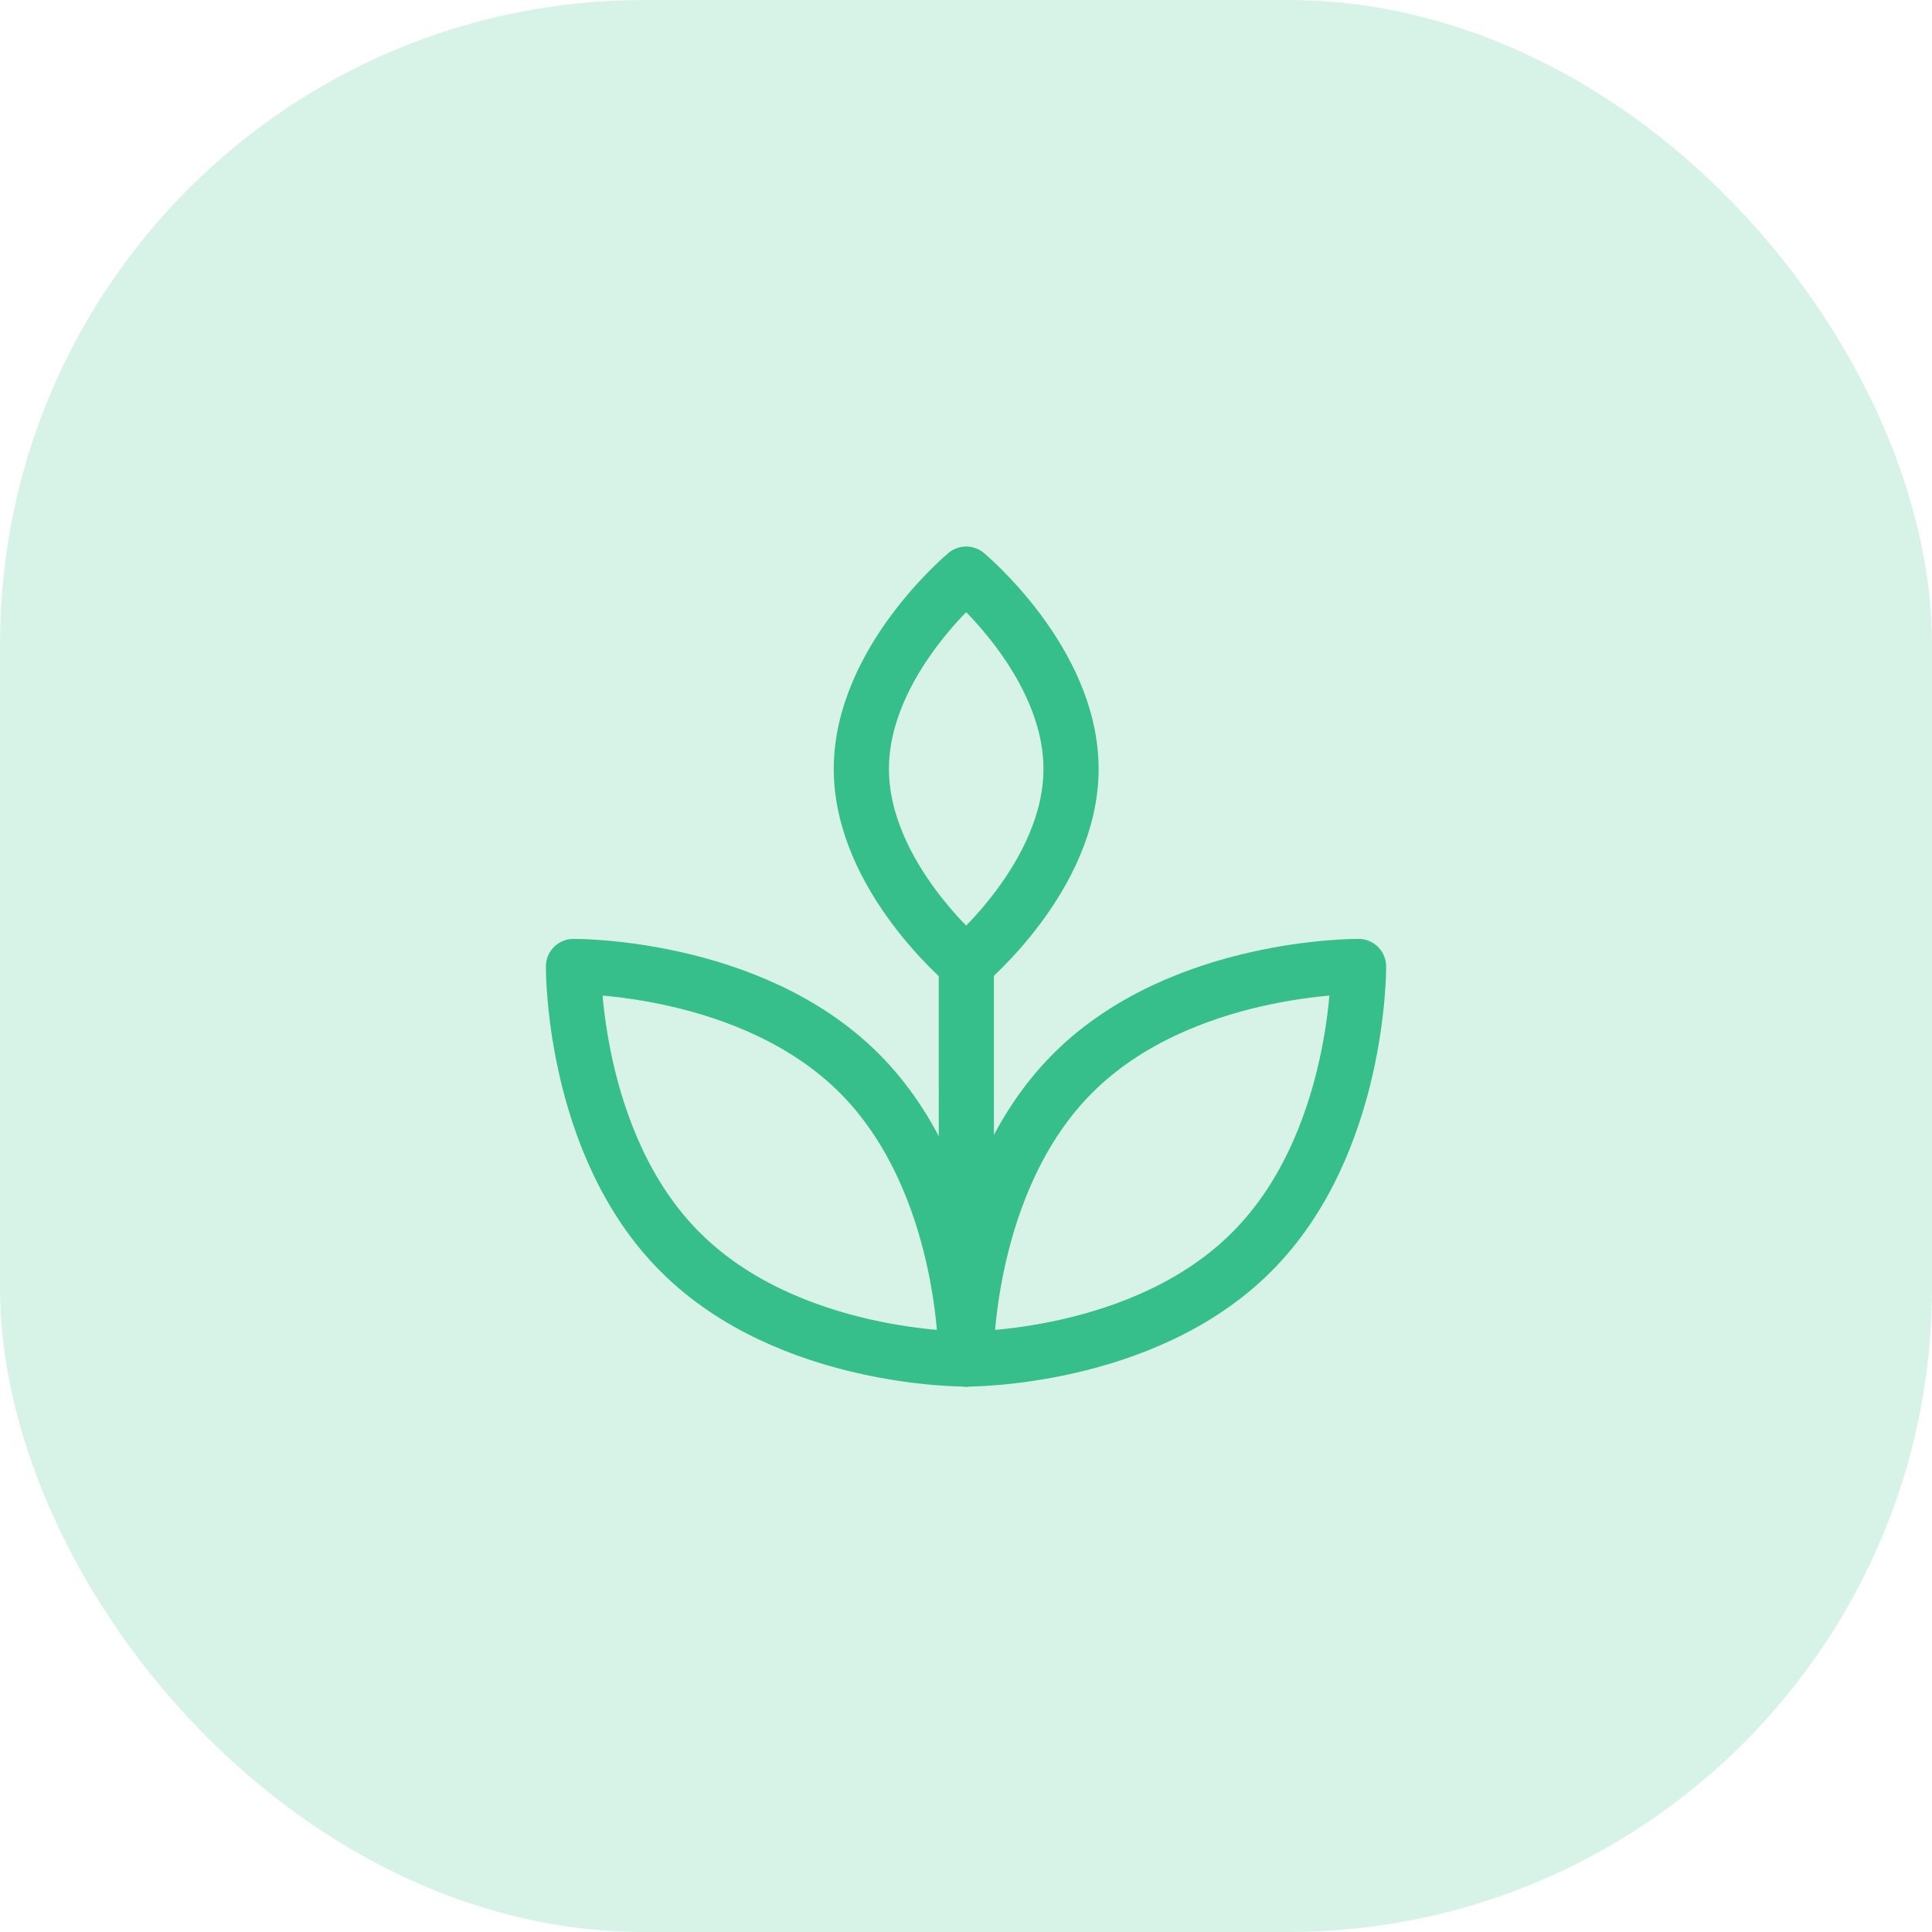 <svg width="60" height="60" viewBox="0 0 60 60" fill="none" xmlns="http://www.w3.org/2000/svg">
<rect opacity="0.199" width="60" height="60" rx="20" fill="#36BF8A"/>
<path fill-rule="evenodd" clip-rule="evenodd" d="M33.262 23.879C33.262 27.219 30.005 29.927 30.005 29.927C30.005 29.927 26.75 27.219 26.75 23.879C26.75 20.539 30.005 17.83 30.005 17.83C30.005 17.83 33.262 20.538 33.262 23.879Z" stroke="#36BF8A" stroke-width="1.714" stroke-linecap="round" stroke-linejoin="round"/>
<path fill-rule="evenodd" clip-rule="evenodd" d="M38.869 38.883C35.502 42.256 30 42.205 30 42.205C30 42.205 29.949 36.697 33.316 33.33C36.683 29.963 42.191 30.015 42.191 30.015C42.191 30.015 42.235 35.525 38.869 38.883V38.883Z" stroke="#36BF8A" stroke-width="1.714" stroke-linecap="round" stroke-linejoin="round"/>
<path fill-rule="evenodd" clip-rule="evenodd" d="M21.125 38.883C24.492 42.256 30 42.205 30 42.205C30 42.205 30.051 36.697 26.684 33.33C23.317 29.963 17.81 30.015 17.81 30.015C17.81 30.015 17.758 35.525 21.125 38.883V38.883Z" stroke="#36BF8A" stroke-width="1.714" stroke-linecap="round" stroke-linejoin="round"/>
<path d="M30.011 29.924V42.209" stroke="#36BF8A" stroke-width="1.714" stroke-linecap="round" stroke-linejoin="round"/>
</svg>
